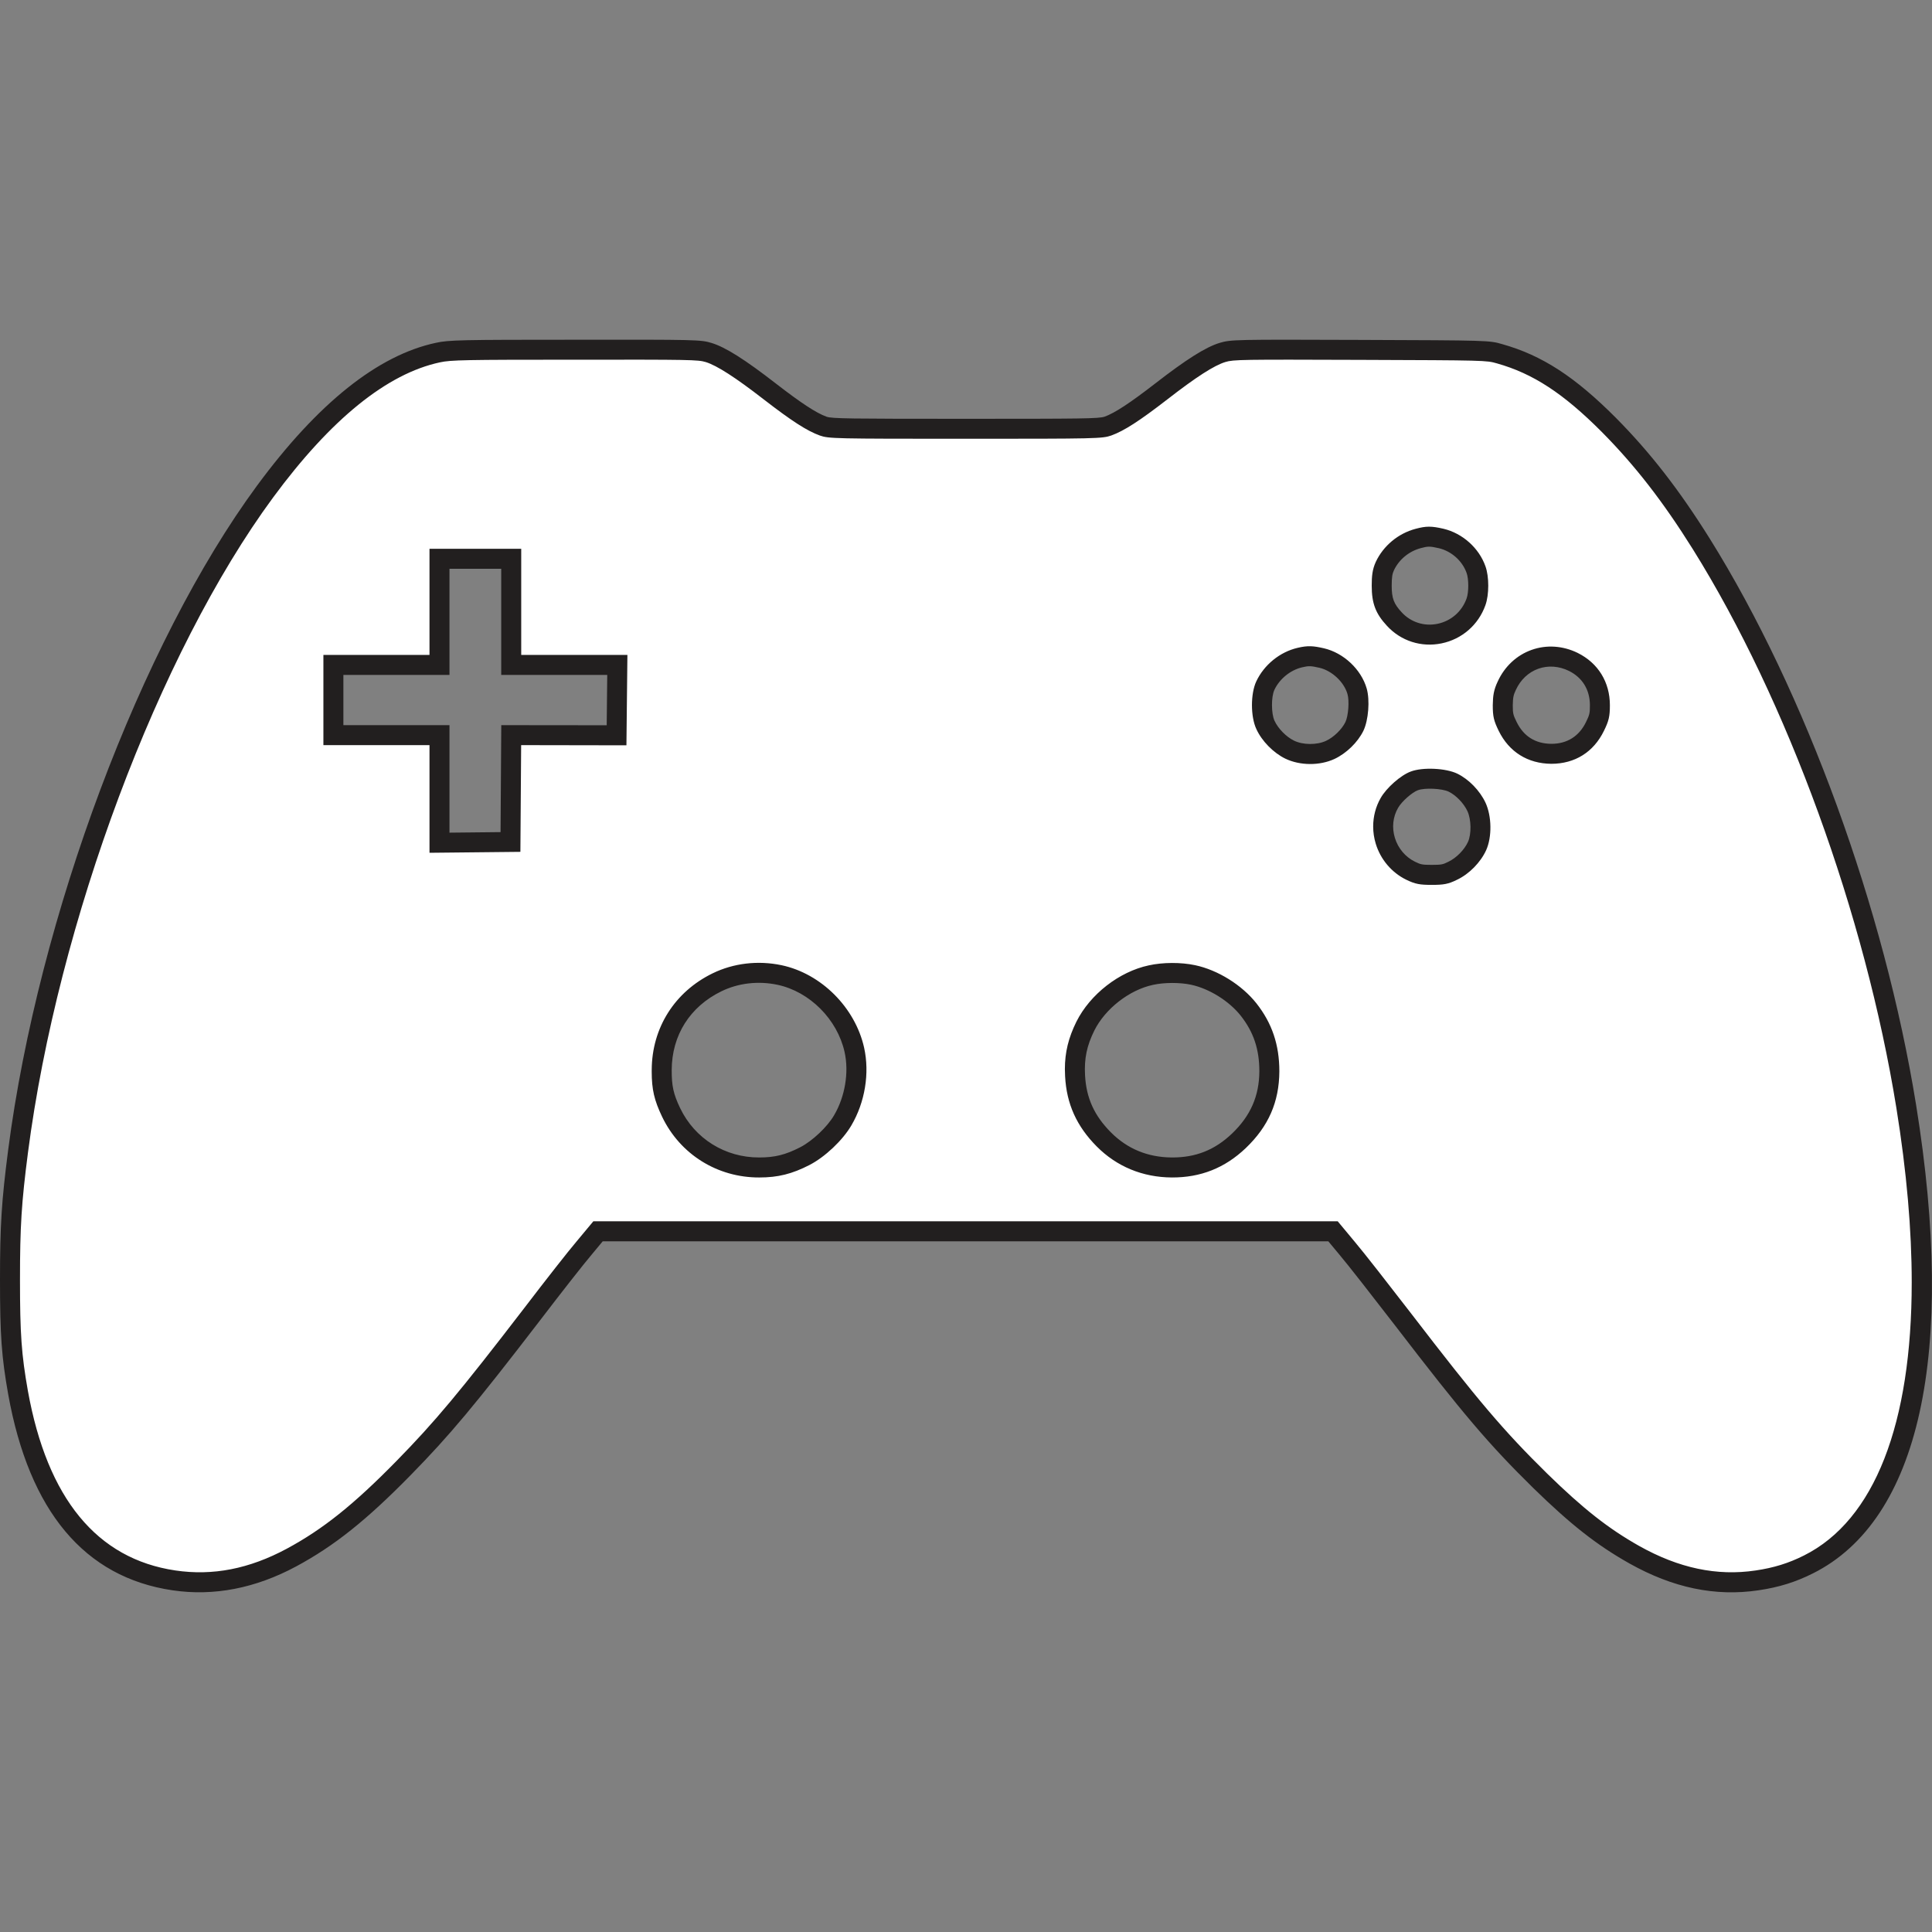 <?xml version="1.0" encoding="utf-8"?>
<!-- Generator: Adobe Illustrator 25.0.1, SVG Export Plug-In . SVG Version: 6.00 Build 0)  -->
<svg version="1.1" id="Layer_1" xmlns="http://www.w3.org/2000/svg" xmlns:xlink="http://www.w3.org/1999/xlink" x="0px" y="0px"
	 viewBox="0 0 105 105" style="enable-background:new 0 0 105 105;" xml:space="preserve">
<rect x="0" y="0" width="105" height="105" fill="#808080" stroke="none"/>
<style type="text/css">
	.st0{fill:#FFFFFF;}
	.st1{fill:#221F1F;}
</style>
<g transform="translate(0,825) scale(0.1,-0.1)">
	<g>
		<path class="st0" d="M238.04,8058.39c-30.05-6.42-61.89-32-93.97-75.53c-63.03-85.6-117.85-232.2-134.25-358.58
			c-3.57-27.61-4.39-40.61-4.39-69.85c0-29.73,0.81-41.18,4.39-61.32c10.96-60.83,39.63-95.35,84.71-102.01
			c21.44-3.17,42.64,0.97,63.92,12.43c20.22,10.88,37.12,24.37,60.91,48.65c20.87,21.28,34.6,37.69,69.85,83.57
			c11.29,14.78,23.96,30.94,28.18,35.9l7.63,9.18h199.72h199.72l7.63-9.18c4.22-4.95,17.87-22.42,30.46-38.74
			c37.04-48.24,51-64.57,74.56-87.72c19.98-19.49,33.79-30.38,51.09-40.12c22.58-12.67,44.43-17.3,66.76-13.97
			c10.48,1.54,19.09,4.22,27.94,8.69c55.15,27.61,74.31,117.6,53.12,248.85c-17.06,105.58-60.1,223.59-111.35,305.71
			c-16.57,26.48-32.08,46.38-50.27,64.73c-21.52,21.6-38.9,32.89-59.37,38.66c-6.42,1.87-6.82,1.87-75.86,2.11
			c-67.41,0.24-69.52,0.16-74.72-1.38c-6.9-2.11-16.97-8.53-33.3-21.2c-14.7-11.37-22.74-16.57-28.99-18.84
			c-3.98-1.38-8.45-1.46-77.4-1.46s-73.42,0.08-77.4,1.46c-6.25,2.27-14.29,7.47-28.99,18.84c-16.24,12.59-26.31,19-33.14,21.12
			c-5.04,1.54-7.55,1.62-72.77,1.54C250.39,8059.93,244.38,8059.77,238.04,8058.39z M783.26,7957.35c8.53-2.03,16-8.61,18.92-16.89
			c1.62-4.47,1.62-13.08,0-17.54c-6.74-18.84-30.94-23.96-44.35-9.42c-5.28,5.69-6.9,9.99-6.9,18.19c0,5.28,0.41,7.8,1.71,10.64
			c3.41,7.31,10.15,12.91,18.11,15.03C775.62,7958.65,777.57,7958.65,783.26,7957.35z M277.84,7917.47v-28.83h28.83h28.83
			l-0.16-19.17l-0.24-19.09l-28.59,0.08h-28.67l-0.16-29l-0.24-29.08l-19.25-0.24l-19.33-0.16v29.24v29.24h-28.83h-28.83v19.09
			v19.09h28.83h28.83v28.83v28.83h19.49h19.49V7917.47z M718.28,7892.38c8.77-2.03,16.81-9.58,19.25-18.03
			c1.46-5.04,0.73-14.62-1.46-19.17c-2.52-5.12-7.8-10.23-13.16-12.75c-6.5-3.01-15.59-2.92-22.01,0.16
			c-5.36,2.6-10.72,8.04-13.16,13.4c-2.52,5.36-2.52,16.08-0.08,21.36c3.49,7.47,10.72,13.4,18.76,15.27
			C710.89,7893.68,713.01,7893.59,718.28,7892.38z M855.06,7890.26c9.18-4.55,14.46-13.08,14.46-23.55c0-5.28-0.41-6.9-2.68-11.53
			c-4.71-9.67-13.08-14.86-23.72-14.86c-10.72,0.08-19.01,5.28-23.72,14.86c-2.27,4.63-2.68,6.17-2.68,11.53
			c0.08,4.87,0.49,7.07,2.19,10.64C825.41,7891.48,841.09,7897.09,855.06,7890.26z M789.67,7824.64c5.2-2.52,10.23-7.8,12.75-13.16
			c2.76-5.93,2.92-15.51,0.32-21.28c-2.44-5.36-7.72-10.8-13.16-13.4c-3.9-1.95-5.52-2.27-11.45-2.27c-5.93,0-7.55,0.32-11.53,2.27
			c-13.56,6.66-19.01,23.8-11.53,36.79c2.52,4.47,9.26,10.48,13.56,12.02C773.84,7827.56,784.8,7827,789.67,7824.64z
			 M423.62,7720.11c19.57-4.14,36.22-20.71,40.69-40.69c2.76-12.51,0.32-27.05-6.34-38.33c-4.22-7.23-12.99-15.51-20.55-19.41
			c-8.69-4.47-15.35-6.17-24.77-6.17c-20.79-0.08-38.98,11.29-47.92,29.89c-4.06,8.53-5.2,13.73-5.12,23.15
			c0.08,20.87,11.21,38.42,30.05,47.59C399.99,7721.17,412.01,7722.55,423.62,7720.11z M648.44,7720.11
			c11.13-2.35,23.07-9.83,30.13-18.76c7.8-9.91,11.29-20.47,11.29-33.62c-0.08-15.03-5.36-27.05-16.57-37.77
			c-10.31-9.83-22.17-14.54-36.47-14.46c-14.38,0.08-27.05,5.28-36.95,15.27c-9.99,10.07-14.86,20.87-15.59,34.52
			c-0.57,9.99,1.06,17.87,5.6,27.05c6.66,13.32,21.12,24.61,35.57,27.7C632.36,7721.57,641.61,7721.57,648.44,7720.11z"/>
		<path class="st1" d="M0,7554.43c0,29.53,0.83,42.71,4.43,70.54c16.47,126.8,72.09,275.29,135.27,361.1
			c33,44.78,65.7,70.9,97.21,77.62c7.01,1.53,13.41,1.67,75.53,1.67c66.36,0.08,68.45,0.03,74.36-1.78
			c7.55-2.33,17.97-8.92,34.87-22.02c13.9-10.75,21.88-15.97,27.53-18.03c3.07-1.06,12.36-1.14,75.54-1.14s72.47,0.07,75.62,1.17
			c5.56,2.03,13.54,7.25,27.45,18c16.96,13.16,27.44,19.77,35.03,22.09c6.13,1.82,8.26,1.86,76.33,1.62
			c70.21-0.25,70.21-0.25,77.35-2.33c21.52-6.06,39.41-17.66,61.7-40.04c18.64-18.81,34.37-39.06,51.03-65.68
			c51.93-83.2,94.89-201.12,112.11-307.72c21.82-135.13,1.92-225.54-56.04-254.58c-9.38-4.73-18.51-7.57-29.58-9.2
			c-23.48-3.5-46.45,1.27-70.21,14.6c-17.66,9.95-31.81,21.05-52.22,40.97c-24.15,23.73-38.18,40.23-75.07,88.29
			c-12.04,15.62-26.08,33.6-30.28,38.53l-6.05,7.27H327.57l-6-7.22c-4.1-4.81-16.4-20.47-28.04-35.72
			c-35.37-46.04-49.16-62.54-70.29-84.08c-24.09-24.58-41.54-38.5-62.22-49.64c-22.22-11.95-44.85-16.33-67.29-13.01
			c-47.77,7.06-77.8,42.86-89.26,106.42C0.84,7512.63,0,7524.28,0,7554.43z M1038.98,7553.11c0,28.38-2.75,60.08-8.33,94.67
			c-17,105.27-59.38,221.64-110.6,303.7c-16.21,25.91-31.48,45.58-49.52,63.78c-20.86,20.93-37.37,31.73-56.99,37.25
			c-5.67,1.65-6.36,1.67-74.24,1.91c-64.76,0.23-68.86,0.17-73.32-1.16c-6.13-1.87-15.86-8.13-31.51-20.28
			c-15.26-11.8-23.52-17.12-30.47-19.65c-4.98-1.73-7.94-1.79-79.26-1.79s-74.28,0.06-79.18,1.76c-7.04,2.56-15.29,7.89-30.54,19.68
			c-15.39,11.93-25.38,18.35-31.42,20.23c-4.25,1.3-8.24,1.37-71.16,1.3c-59.87,0-67.4-0.15-73.25-1.42h-0.02
			c-28.83-6.16-59.35-30.87-90.73-73.44c-62.2-84.48-116.99-230.9-133.24-356.06c-3.53-27.27-4.34-40.19-4.34-69.15
			c0-29.38,0.81-40.66,4.3-60.37c10.54-58.45,37.5-91.28,80.16-97.58c20.35-3.01,40.16,0.86,60.55,11.83
			c19.63,10.57,36.35,23.93,59.61,47.67c20.76,21.17,34.38,37.47,69.42,83.08c11.73,15.37,24.19,31.24,28.36,36.12l9.22,11.08H727
			l9.26-11.13c4.58-5.37,19.35-24.32,30.59-38.9c36.53-47.58,50.37-63.87,74.06-87.16c19.65-19.18,33.2-29.82,49.94-39.27
			c21.57-12.1,42.28-16.46,63.3-13.33c9.88,1.45,17.98,3.97,26.3,8.16C1018.86,7423.88,1038.98,7476.32,1038.98,7553.11z
			 M175.76,7845.03v49.04h57.66v57.67h49.85v-57.67h57.71l-0.53-49.13l-57.22,0.1l-0.41-58l-49.4-0.51v58.52H175.76z
			 M186.62,7883.21v-27.31h57.66v-58.43l27.76,0.29l0.39,58.14l57.3-0.06l0.29,27.37H272.4v57.67h-28.12v-57.67H186.62z
			 M354.19,7667.66c0,0.31,0.01,0.62,0.01,0.93c0.09,22.77,12.47,42.38,33.11,52.43c11.33,5.53,24.63,7.1,37.44,4.41h0.01
			c21.54-4.56,39.99-22.99,44.87-44.82c3.08-13.88,0.47-29.7-6.95-42.28c-4.73-8.08-14.3-17.12-22.74-21.48
			c-9.5-4.88-17.14-6.78-27.27-6.78c-22.76-0.08-43,12.55-52.81,32.97C355.56,7652.03,354.19,7657.92,354.19,7667.66z M422.5,7714.8
			c-10.46,2.19-21.27,0.93-30.44-3.55c-17.09-8.32-26.93-23.9-27-42.73c-0.04-8.67,0.91-13.08,4.59-20.78
			c7.97-16.6,24.45-26.87,42.99-26.8c8.47,0,14.31,1.46,22.31,5.58c6.59,3.4,14.65,11.01,18.34,17.32
			c5.98,10.15,8.18,23.36,5.72,34.42C455.03,7696.06,440.02,7711.09,422.5,7714.8L422.5,7714.8z M578.74,7668.96
			c0,9.15,1.95,17.06,6.27,25.79c7.45,14.88,23.24,27.17,39.31,30.59c7.6,1.7,17.52,1.74,25.24,0.09l0,0
			c12.32-2.61,25.38-10.74,33.27-20.71c8.51-10.81,12.47-22.56,12.47-36.99c-0.1-16.64-5.89-29.87-18.25-41.69
			c-11.37-10.83-24.53-16.05-40.25-15.97c-15.82,0.1-29.92,5.93-40.78,16.88c-10.91,11-16.36,23.09-17.16,38.06
			C578.78,7666.35,578.74,7667.66,578.74,7668.96z M684.43,7667.76c0,12-3.12,21.33-10.13,30.24c-6.3,7.97-17.15,14.73-26.98,16.81
			l-0.01,0.01c-6.12,1.3-14.61,1.28-20.67-0.07c-12.86-2.74-25.96-12.95-31.9-24.83c-4.08-8.25-5.54-15.23-5.04-24.31
			c0.66-12.33,4.98-21.89,14.03-31c8.92-8.99,20.07-13.59,33.13-13.67c12.95-0.07,23.33,4.05,32.68,12.96
			C679.62,7643.53,684.35,7654.29,684.43,7667.76z M680.41,7866.79c0,4.74,0.77,9.47,2.32,12.83c4.23,9.05,12.84,16.05,22.47,18.29
			c5.55,1.32,8.57,1.08,14.31-0.24h0.01c10.69-2.48,20.25-11.45,23.24-21.82c1.83-6.31,0.99-17.29-1.79-23.04
			c-3.08-6.27-9.25-12.26-15.74-15.3c-8.03-3.72-18.74-3.64-26.67,0.18c-6.49,3.15-12.81,9.59-15.74,16.05
			C681.21,7857.13,680.41,7861.97,680.41,7866.79z M717.06,7887.08c-4.6,1.06-5.83,1.09-9.38,0.25c-6.38-1.48-12.3-6.3-15.09-12.29
			c-1.77-3.82-1.72-12.91,0.08-16.75c1.93-4.24,6.38-8.77,10.61-10.82c4.91-2.37,12.38-2.42,17.36-0.12
			c4.23,1.98,8.58,6.19,10.56,10.22c1.61,3.34,2.21,11.49,1.12,15.26C730.43,7879.38,723.87,7885.5,717.06,7887.08L717.06,7887.08z
			 M745.5,7931.69c0,5.25,0.35,8.85,2.2,12.9c4.1,8.78,12.18,15.5,21.65,18.01c5.74,1.53,8.57,1.54,15.11,0.04l0.05-0.01
			c10.34-2.46,19.29-10.46,22.79-20.36c2.05-5.6,2.05-15.54-0.02-21.21c-3.82-10.7-12.77-18.47-23.91-20.74
			c-10.95-2.23-21.99,1.32-29.53,9.49C747.61,7916.52,745.5,7922.05,745.5,7931.69z M782.01,7952.06c-5.02,1.15-6.02,1.07-9.86,0.04
			c-6.4-1.7-11.86-6.21-14.59-12.07c-0.82-1.8-1.2-3.45-1.2-8.34c0-6.85,1.12-9.83,5.46-14.5c4.94-5.37,12.18-7.69,19.38-6.23
			c7.38,1.51,13.31,6.66,15.86,13.79c1.21,3.33,1.21,10.56,0.01,13.85C794.76,7945.16,788.85,7950.43,782.01,7952.06z
			 M746.29,7800.83c0,5.42,1.38,10.77,4.07,15.46c3.15,5.58,10.99,12.47,16.44,14.43c6.43,2.41,18.96,1.84,25.23-1.19l0.01-0.01
			c6.22-3.02,12.23-9.2,15.29-15.74c3.42-7.34,3.58-18.66,0.37-25.81c-3.02-6.65-9.21-12.95-15.78-16.07
			c-4.85-2.43-7.45-2.81-13.79-2.81c-6.32,0-8.91,0.37-13.92,2.83c-7.89,3.87-13.92,10.99-16.52,19.53
			C746.75,7794.53,746.29,7797.69,746.29,7800.83z M787.32,7819.75c-3.62,1.75-13.02,2.19-16.77,0.77c-2.9-1.04-8.69-5.96-10.74-9.6
			c-2.83-4.92-3.42-10.69-1.72-16.29c1.73-5.68,5.71-10.4,10.92-12.95c3.07-1.5,3.86-1.72,9.14-1.72c5.45,0,6.16,0.27,9.02,1.7
			c4.35,2.07,8.69,6.49,10.65,10.79c1.93,4.28,1.79,12.26-0.31,16.73C795.5,7813.47,791.31,7817.81,787.32,7819.75L787.32,7819.75z
			 M811.29,7866.71c0.08,5.24,0.5,8.32,2.72,12.98c3.73,8.11,10.26,14.21,18.36,17.1c8.09,2.89,17,2.31,25.07-1.64l0.03-0.02
			c11.1-5.51,17.47-15.87,17.47-28.42c0-6.03-0.57-8.5-3.24-13.92c-5.62-11.54-15.78-17.9-28.59-17.9
			c-12.83,0.1-22.96,6.45-28.59,17.89C811.84,7858.27,811.29,7860.61,811.29,7866.71z M852.66,7885.39
			c-5.42,2.64-11.33,3.06-16.64,1.16c-5.32-1.9-9.64-5.97-12.17-11.47c-1.27-2.67-1.62-4.01-1.69-8.46c0-4.45,0.24-5.21,2.12-9.05
			c3.82-7.78,10.18-11.76,18.88-11.82c8.51,0,15.03,4.08,18.79,11.81c1.93,3.94,2.13,4.79,2.13,9.15
			C864.08,7875.1,860.03,7881.73,852.66,7885.39z"/>
	</g>
</g>
</svg>
